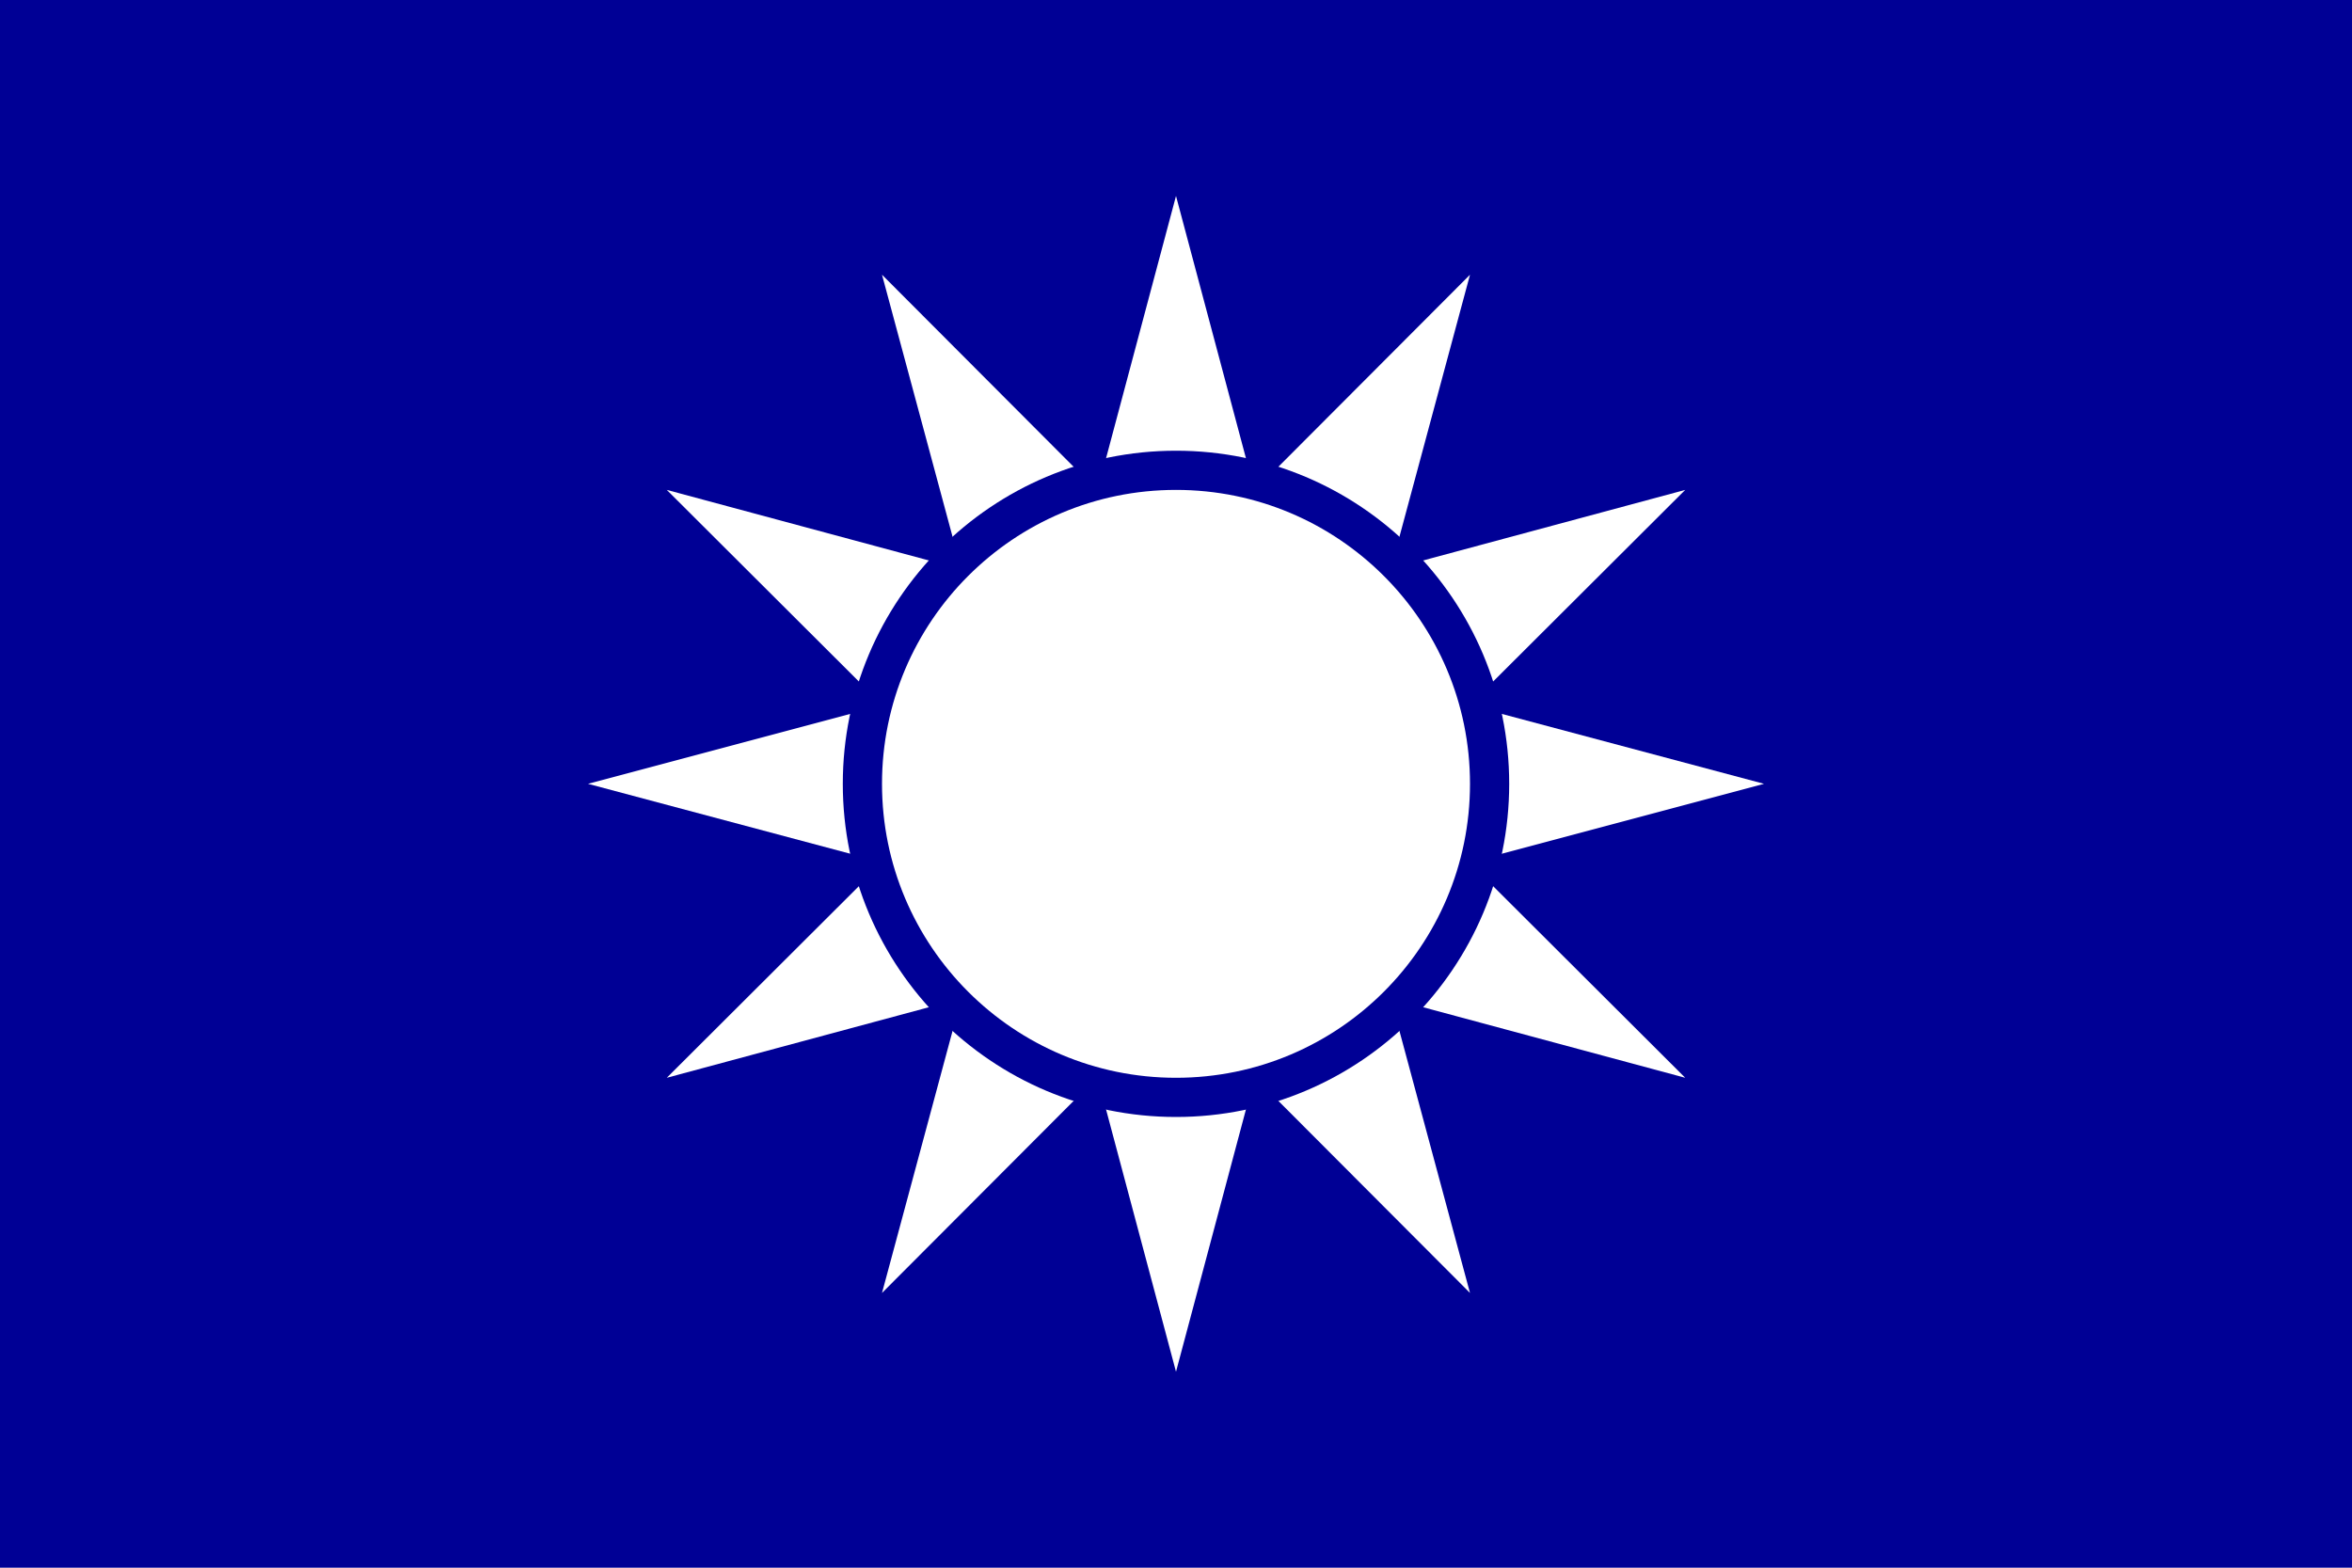 <?xml version="1.0" encoding="UTF-8"?>
<svg width="900" height="600" xmlns="http://www.w3.org/2000/svg" xmlns:xlink="http://www.w3.org/1999/xlink">
   <rect width="900" height="600" fill="#000095"/>
   <path id="four_rays" d="M510,300L450,525L390,300L450,75ZM450,360L675,300L450,240L225,300Z" fill="#fff"/>
   <use xlink:href="#four_rays" transform="rotate(30 450 300)"/>
   <use xlink:href="#four_rays" transform="rotate(60 450 300)"/>
   <circle cx="450" cy="300" r="127.5" fill="#000095"/>
   <circle cx="450" cy="300" r="112.5" fill="#fff"/>
</svg>